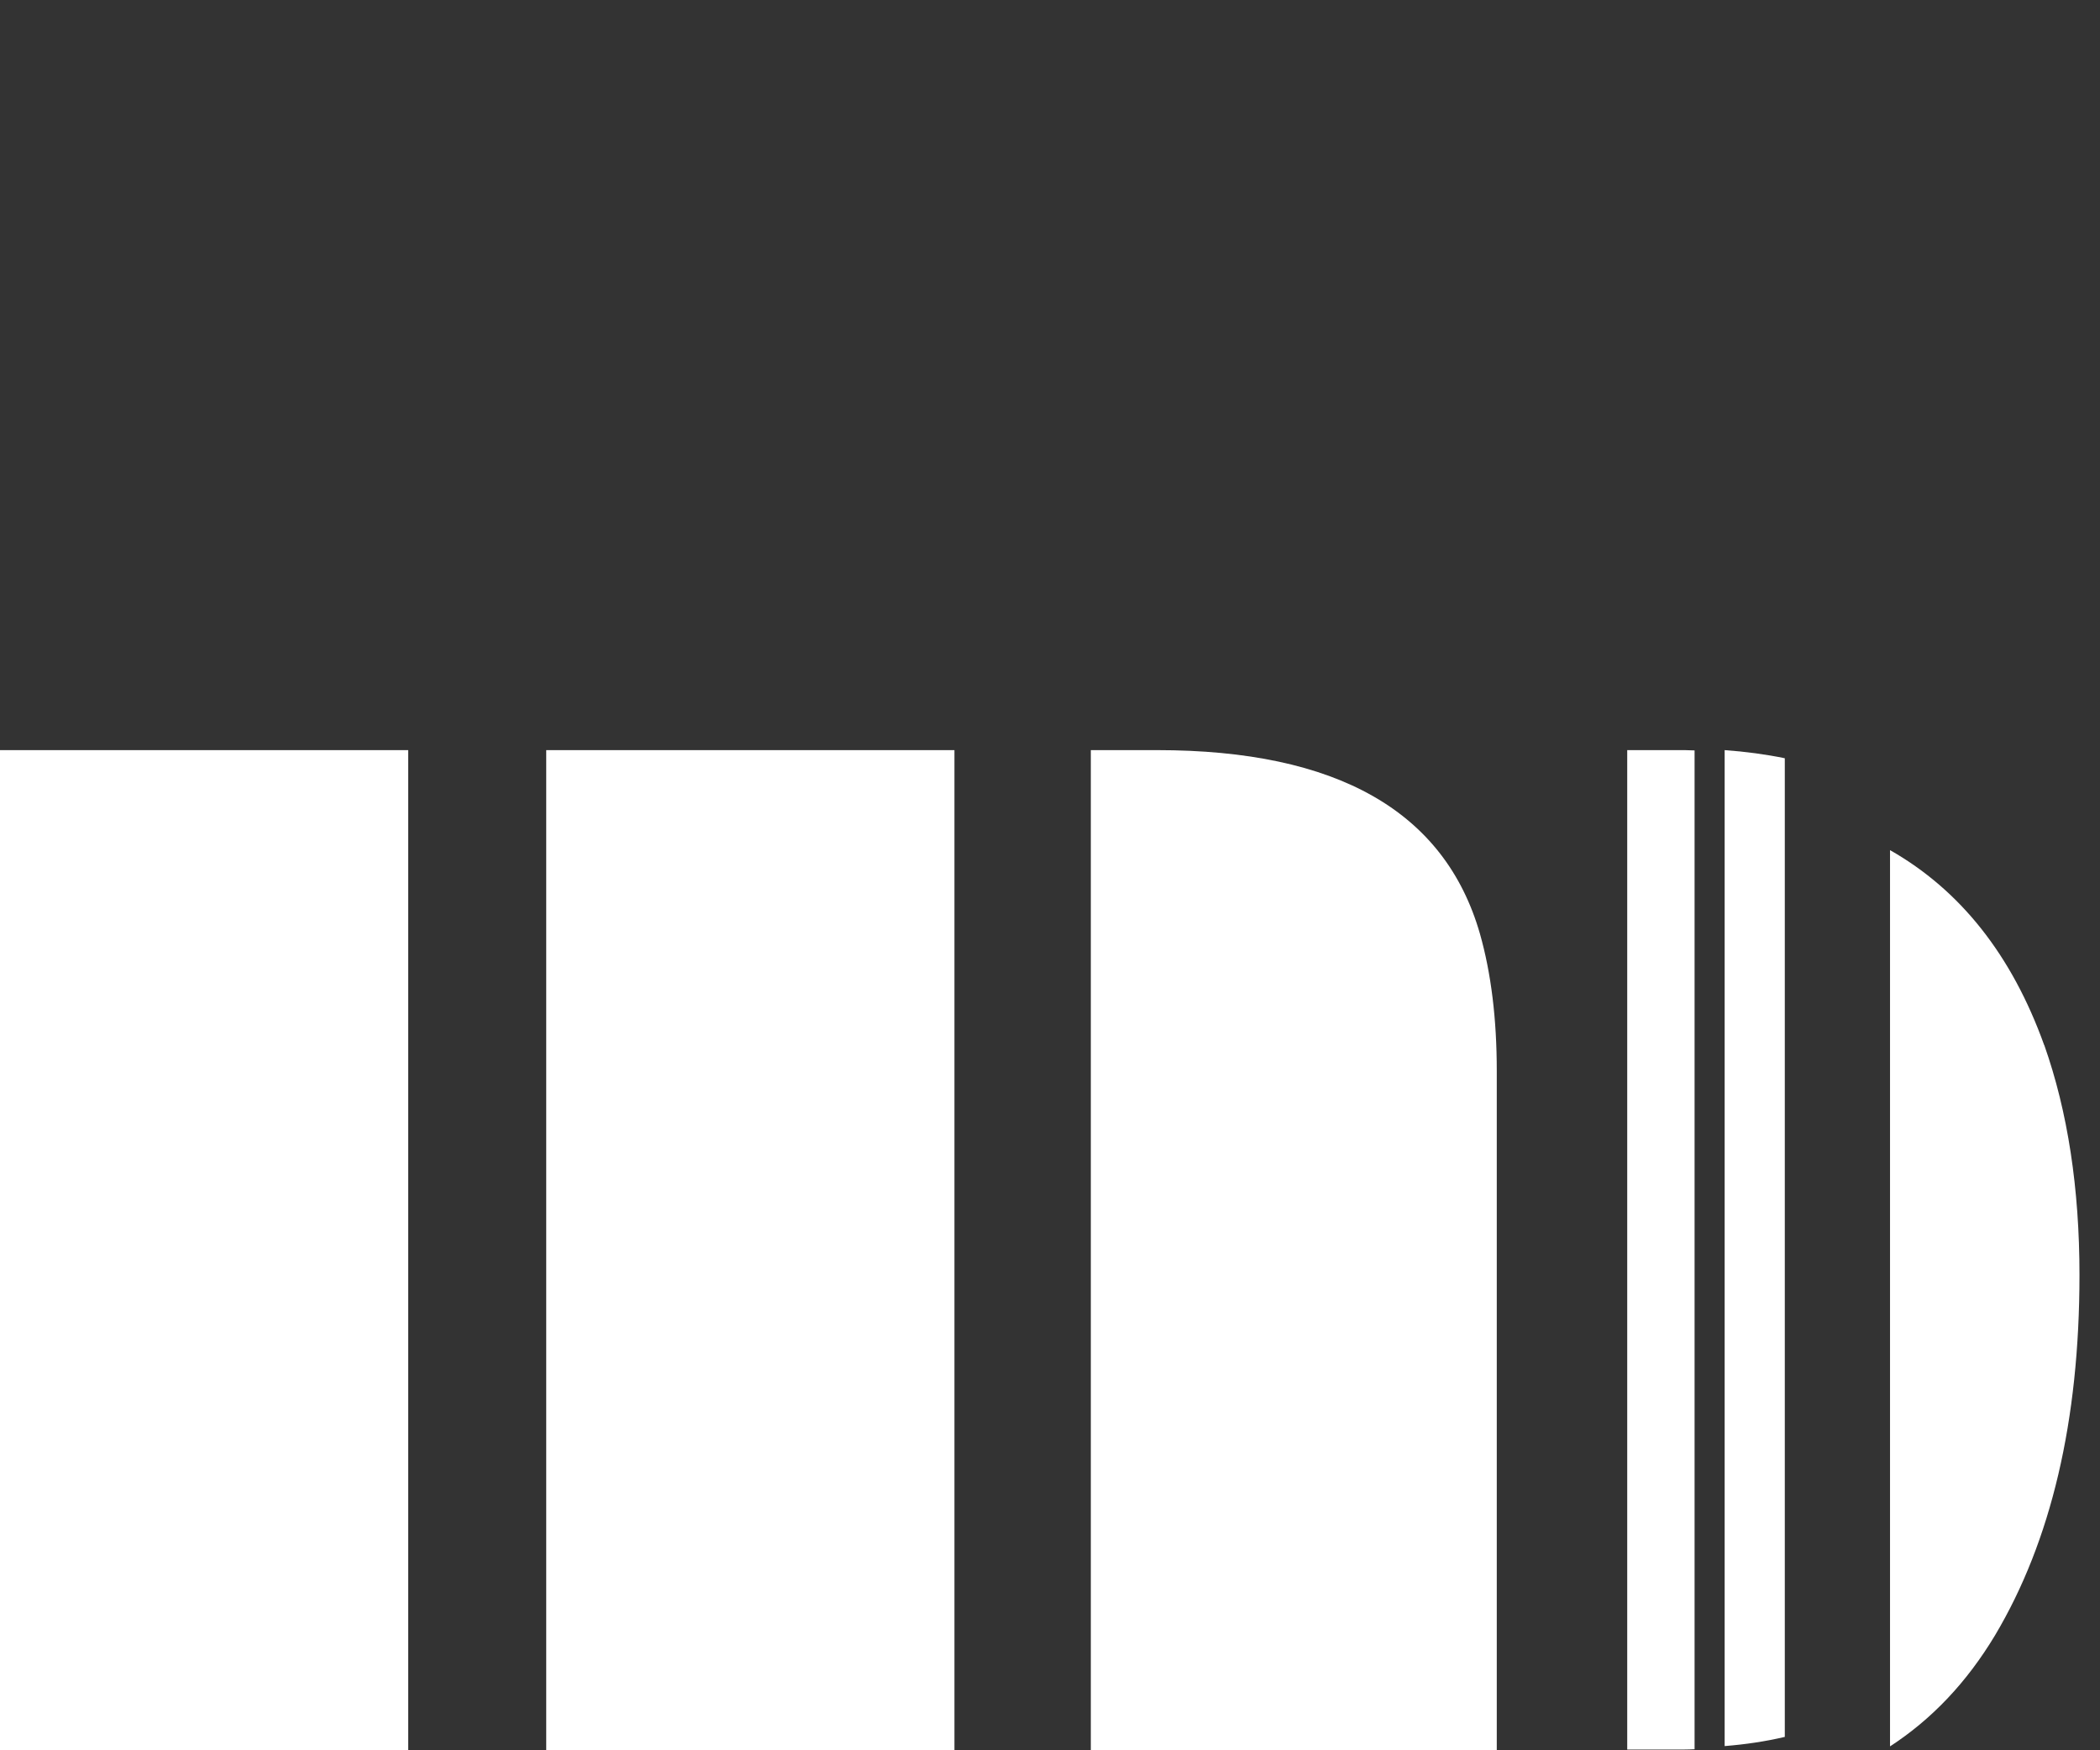 <svg width="84" height="70" viewBox="0 0 84 70" fill="none" xmlns="http://www.w3.org/2000/svg">
<rect x="0" y="0" width="84" height="70" fill="#333333" stroke="none"/>
<path d="M0 30H16.328V69.994H0V30ZM21.849 30H38.178V69.994H21.849V30ZM43.639 30H46.279C53.484 30 57.79 32.448 59.197 37.343C59.648 38.931 59.871 40.759 59.871 42.834V70H43.633V30H43.639Z" fill="white"/>
<path d="M67.38 30H65.089V69.97H67.38C67.519 69.97 67.651 69.964 67.783 69.958V30.012C67.645 30.012 67.519 30 67.38 30Z" fill="white"/>
<path d="M68.986 30V69.832C69.822 69.765 70.628 69.645 71.392 69.465V30.325C70.628 30.168 69.822 30.06 68.986 30Z" fill="white"/>
<path d="M81.766 41.794C80.473 38.198 78.416 35.6 75.601 34V69.844C77.267 68.762 78.668 67.288 79.799 65.406C82.049 61.629 83.179 56.824 83.179 50.99C83.179 47.526 82.71 44.459 81.772 41.8L81.766 41.794Z" fill="white"/>
</svg>
